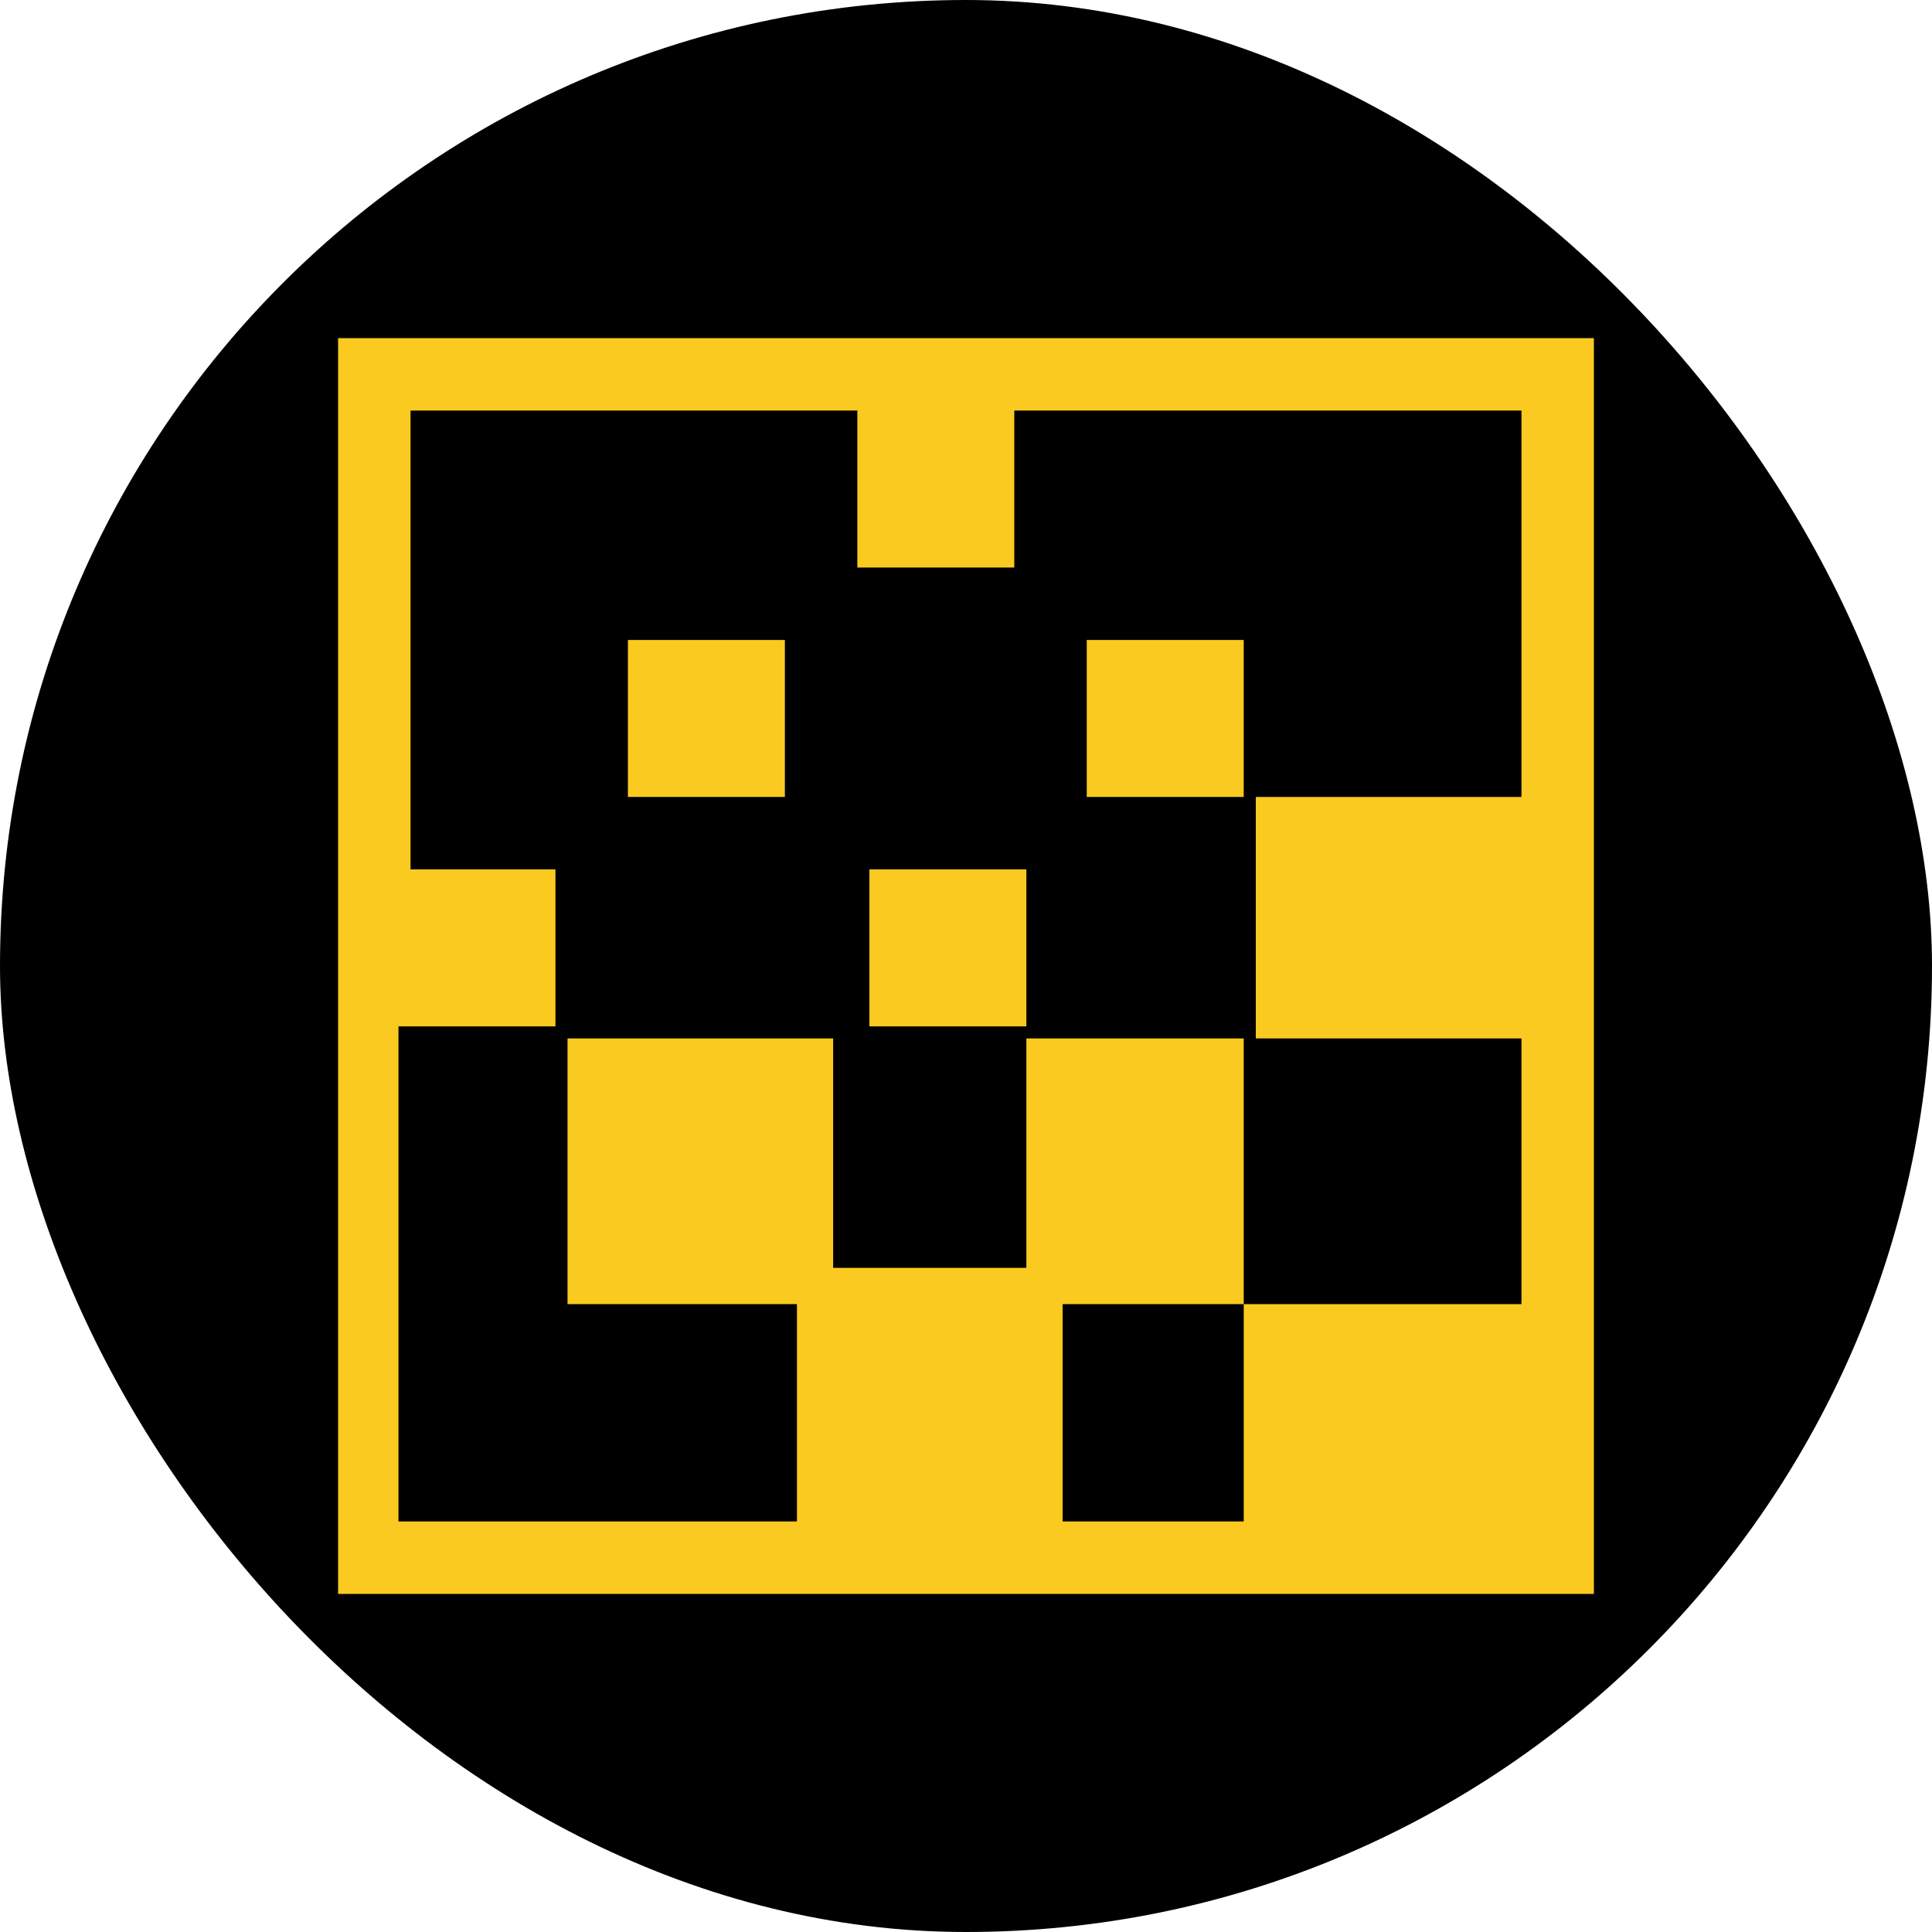<?xml version="1.0" encoding="UTF-8"?>
<svg id="Layer_1" data-name="Layer 1" xmlns="http://www.w3.org/2000/svg" viewBox="0 0 16 16">
  <defs>
    <style>
      .cls-1 {
        fill: #faca20;
      }
    </style>
  </defs>
  <rect x="0" y="0" width="16" height="16" rx="8" ry="8"/>
  <g>
    <path class="cls-1" d="M2.8,2.8v10.4h10.4V2.8H2.8ZM3.4,8.5h1.2v-1.3h-1.2v-3.8h3.7v1.3h1.3v-1.3s4.2,0,4.2,0v3.2h-2.2v2h2.2v2.2h-2.3v1.8h-1.5v-1.8h1.5v-2.2h-1.8v1.9h-1.6s0-1.9,0-1.9h-2.2v2.2h1.9v1.8s-3.3,0-3.3,0v-4.1Z"/>
    <rect class="cls-1" x="7.2" y="7.2" width="1.3" height="1.3"/>
    <rect class="cls-1" x="9" y="5.3" width="1.3" height="1.3"/>
    <rect class="cls-1" x="5.2" y="5.3" width="1.3" height="1.3"/>
  </g>
</svg>